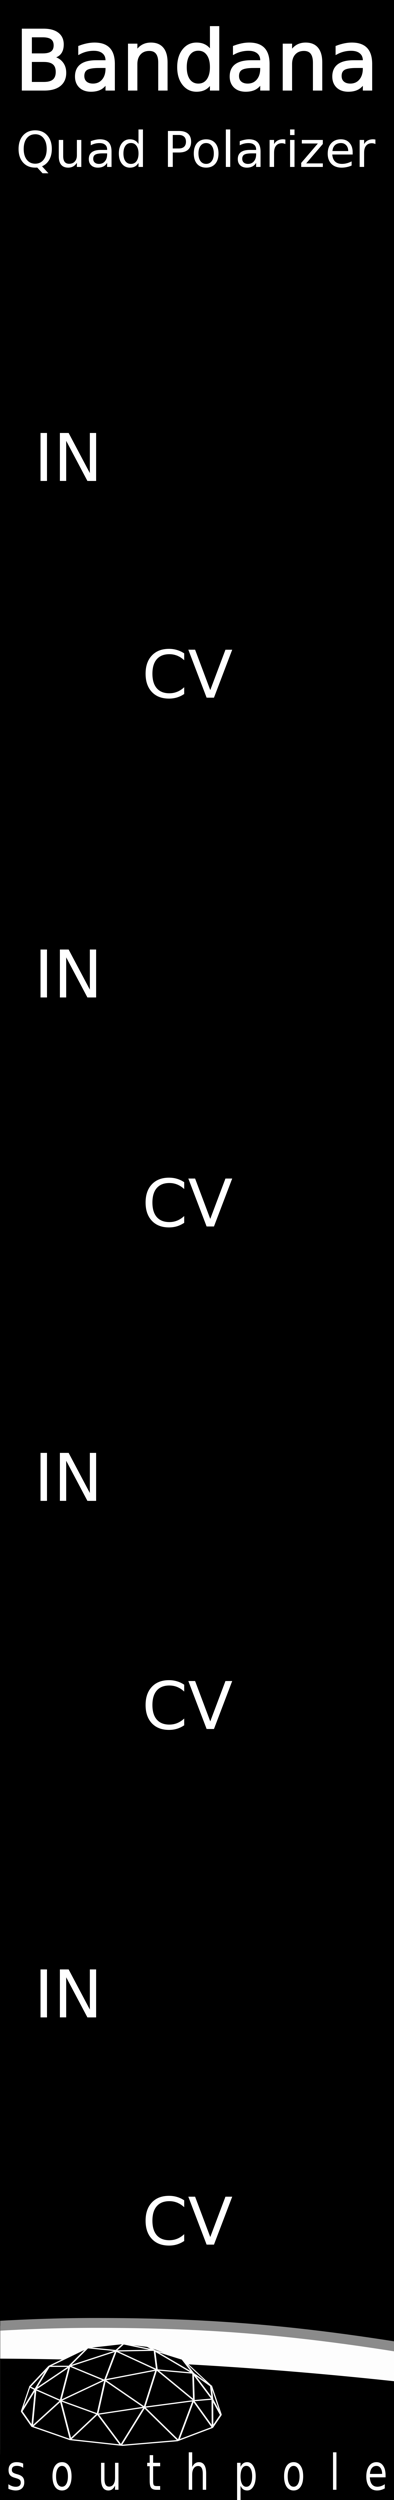 <svg xmlns="http://www.w3.org/2000/svg" xmlns:xlink="http://www.w3.org/1999/xlink" width="60" height="380" viewBox="0 0 15.875 100.542">
    <defs>
        <linearGradient id="b">
            <stop offset="0" stop-color="#fff"/>
            <stop offset="1" stop-opacity="0"/>
        </linearGradient>
        <linearGradient id="a">
            <stop offset="0" stop-color="#fdfdfd"/>
            <stop offset="1" stop-color="#fdfdfd"/>
        </linearGradient>
        <radialGradient gradientUnits="userSpaceOnUse" gradientTransform="matrix(.422 0 0 .027 -117.37 272.324)" r="69.827" fy="856.052" fx="285.494" cy="856.052" cx="285.494" id="d" xlink:href="#a"/>
        <linearGradient gradientUnits="userSpaceOnUse" y2="832.532" x2="279.915" y1="830.884" x1="268.967" id="h" xlink:href="#b" gradientTransform="matrix(.265 0 0 .265 -75.483 72.473)"/>
        <clipPath clipPathUnits="userSpaceOnUse" id="j">
            <rect width="20.551" height="14.908" x="1.637" y="287.562" rx="0" ry="0" fill="#111bff" stroke-width=".3" stroke-miterlimit="10"/>
        </clipPath>
        <clipPath clipPathUnits="userSpaceOnUse" id="i">
            <rect width="15.866" height="14.908" x=".009" y="287.562" rx="0" ry="0" fill="#111bff" stroke-width=".3" stroke-miterlimit="10"/>
        </clipPath>
        <clipPath clipPathUnits="userSpaceOnUse" id="g">
            <rect width="15.866" height="14.908" x=".009" y="287.562" rx="0" ry="0" fill="#111bff" stroke-width=".3" stroke-miterlimit="10"/>
        </clipPath>
        <clipPath clipPathUnits="userSpaceOnUse" id="f">
            <rect width="66.538" height="62.519" x="282.25" y="-27.441" rx="0" ry="0" fill="#111bff" stroke-width=".3" stroke-miterlimit="10"/>
        </clipPath>
        <clipPath clipPathUnits="userSpaceOnUse" id="e">
            <rect width="15.866" height="14.908" x=".009" y="287.562" rx="0" ry="0" fill="#111bff" stroke-width=".3" stroke-miterlimit="10"/>
        </clipPath>
        <clipPath clipPathUnits="userSpaceOnUse" id="c">
            <rect width="15.866" height="14.908" x=".009" y="287.562" rx="0" ry="0" fill="#111bff" stroke-width=".3" stroke-miterlimit="10"/>
        </clipPath>
    </defs>
    <g transform="translate(0 -196.458)">
        <path d="M0 196.458h15.875V297H0z" fill-rule="evenodd"/>
        <flowRoot transform="matrix(.265 0 0 .265 -58.46 115.922)" style="line-height:125%" xml:space="preserve" font-style="normal" font-weight="400" font-size="10" font-family="sans-serif" letter-spacing="0" word-spacing="0" fill="#000" fill-opacity="1" stroke="none" stroke-width="1" stroke-linecap="butt" stroke-linejoin="miter" stroke-opacity="1">
            <flowRegion>
                <path d="M323.249 35.538h7.829v72.478h-7.829z"/>
            </flowRegion>
            <flowPara/>
        </flowRoot>
        <path d="M20.095 295.066l-17.043-.125-14.417.125-.879-3.47c4.81-1.005 10.75-1.725 16.171-1.72 5.716.005 9.886.466 17.047 1.845z" clip-path="url(#c)" fill="url(#d)" stroke="#8b8b8b" stroke-width=".397"/>
        <path d="M-15.622 292.126c10.905-1.21 21.546-.99 31.75.122l-.033 3.297h-31.717z" clip-path="url(#e)"/>
        <g transform="matrix(.238 0 0 .238 -67.293 294.105)" clip-path="url(#f)">
            <path d="M291.232-10.527l6.43-3.034 5.953-.742 4.222.511 5.886 2.16 4.683 4.37z" fill-rule="evenodd"/>
            <g stroke="#fff">
                <g color="#000" fill="none" stroke-linejoin="bevel">
                    <path d="M2.117 188.81l18.113 36.226 65.551 31.913 90.564 13.8 94.877-11.213 60.376-31.913 14.663-30.188-14.663-37.951.324 67.923-33.1-64.473-25.875 96.602-58.651-80.214-40.538 91.427-40.538-75.902-46.576 61.239-17.098-92.852-49.316 62.663 6.037-89.702 44.241 27.296 63.574 32.218 80-16.819 86.466-15.957 31.051-3.666-33.279-62.05 1.366 64.853-64.689-74.392-20.7 91.427-69.001-66.198-75.902 50.026L84.751 80.38l-59.346 55.816 24.151-56.064h34.501l81.077-37.088-18.975 69.864 89.702-24.15 62.101 7.762-66.314-54.334 4.212 46.571-70.726-45.713 66.414-1.725-53.476-15.525-12.938 16.388-49.164-6.9-66.414 44.85-33.333 49.417 9.183 6.647L2.118 188.81z" stroke-width="2.892" transform="matrix(.098 0 0 .07 286.195 -16.043)"/>
                    <path d="M133.17 195.51l12.99-80.876-61.407-35.517 32.081-44.697 28.463-4.313 32.776-5.175 41.401 6.9 12.938 10.35 47.438 20.7 18.975 34.501 30.188 30.188 2.803 31.913" stroke-width="2.892" transform="matrix(.098 0 0 .07 286.195 -16.043)"/>
                    <path d="M329.01 126.71l-49.16-63.83-59.77-31.05M1.926 188.186L16.11 129.84" stroke-width="2" transform="matrix(.098 0 0 .07 286.195 -16.043)"/>
                </g>
            </g>
            <path d="M320.187-2.25l-1.666-4.93" fill="none" stroke="#fff" stroke-width=".2"/>
        </g>
        <path d="M-12.795 292.22l3.148-1.342 1.33.418 1.107-.783 2.215.292.933-.35 3.024.98-1.041.477-9.504.292z" clip-path="url(#i)" fill-rule="evenodd"/>
        <g transform="matrix(.772 0 0 1 -1.255 0)" clip-path="url(#j)" font-size="1.984" fill="#fff" stroke-width=".2" stroke-miterlimit="10">
            <path d="M2.835 295.534v.169q-.075-.04-.157-.059-.081-.019-.168-.019-.133 0-.2.04-.066.041-.066.123 0 .062.048.098.047.035.19.067l.061.013q.19.041.27.116.08.073.08.206 0 .151-.12.24-.12.087-.328.087-.088 0-.183-.017-.094-.016-.198-.05v-.184q.099.051.195.077.096.025.19.025.125 0 .193-.042.068-.044.068-.122 0-.073-.05-.112-.048-.039-.213-.074l-.062-.015q-.166-.035-.24-.106-.073-.073-.073-.2 0-.152.108-.236.109-.083.308-.083.099 0 .186.015.087.014.161.043zM4.862 295.627q-.143 0-.227.112-.083.112-.083.307 0 .194.082.307.084.111.228.111.143 0 .226-.112.083-.113.083-.306t-.083-.306q-.083-.113-.226-.113zm0-.151q.233 0 .365.151.133.151.133.419 0 .266-.133.418-.132.151-.365.151-.233 0-.366-.15-.132-.153-.132-.42t.132-.418q.133-.151.366-.151zM6.9 296.159v-.657h.178v.65q0 .154.06.232.06.076.18.076.145 0 .228-.092.084-.092.084-.25v-.616h.179v1.085H7.63v-.166q-.065.098-.15.147-.086.047-.2.047-.186 0-.283-.116-.097-.116-.097-.34zM9.618 295.194v.308h.367v.139h-.367v.589q0 .132.035.17.037.038.149.038h.183v.15h-.183q-.207 0-.285-.077-.079-.078-.079-.281v-.59h-.13v-.138h.13v-.308h.18zM12.386 295.932v.655h-.178v-.649q0-.154-.06-.23-.06-.077-.18-.077-.145 0-.228.092-.084.092-.084.251v.613h-.179v-1.507h.18v.59q.063-.097.15-.146.087-.048.2-.048.187 0 .283.116.096.115.096.34zM14.18 296.424V297H14v-1.498h.18v.165q.056-.097.14-.144.087-.047.206-.047.198 0 .321.157.124.157.124.413 0 .255-.124.412-.123.157-.32.157-.12 0-.206-.046-.085-.048-.142-.145zm.606-.378q0-.197-.081-.309-.08-.112-.222-.112-.142 0-.223.112-.08.112-.08.309 0 .196.08.309.081.111.223.111.141 0 .222-.111.08-.113.08-.31zM16.95 295.627q-.143 0-.226.112-.084.112-.084.307 0 .194.083.307.083.111.228.111.142 0 .225-.112.084-.113.084-.306t-.084-.306q-.083-.113-.225-.113zm0-.151q.233 0 .366.151.133.151.133.419 0 .266-.133.418-.133.151-.365.151-.234 0-.367-.15-.132-.153-.132-.42t.132-.418q.133-.151.367-.151zM19.007 295.08h.178v1.507h-.178v-1.507zM21.749 296v.087h-.82q.012.184.11.281.1.096.278.096.102 0 .198-.025.097-.025.192-.076v.169q-.096.04-.197.062-.1.021-.204.021-.26 0-.412-.15-.151-.152-.151-.41 0-.266.143-.422.145-.157.389-.157.219 0 .346.141.128.14.128.383zm-.179-.052q-.002-.147-.082-.234-.08-.087-.211-.087-.15 0-.24.084-.089.085-.102.238l.635-.001z"/>
        </g>
        <g font-size="4.63" fill="#fff" stroke="#fff" stroke-width=".116" stroke-miterlimit="10">
            <g font-size="4.833">
                <path d="M1.245 198.91v.883h.524q.263 0 .389-.108.127-.11.127-.334 0-.226-.127-.333-.126-.108-.39-.108h-.523zm0-.992v.727h.483q.24 0 .356-.089.117-.09.117-.274 0-.183-.117-.273-.117-.09-.356-.09h-.483zm-.326-.268h.833q.374 0 .575.155.202.155.202.441 0 .221-.103.352-.103.131-.304.163.24.052.373.217.134.163.134.408 0 .323-.22.5-.219.175-.624.175H.919v-2.41zM3.996 199.152q-.36 0-.5.082-.138.083-.138.281 0 .159.103.252.105.092.284.092.247 0 .396-.174.15-.176.15-.467v-.066h-.295zm.592-.123v1.032h-.297v-.274q-.102.164-.253.244-.152.077-.372.077-.278 0-.442-.155-.163-.157-.163-.418 0-.305.203-.46.205-.155.61-.155h.417v-.03q0-.205-.136-.316-.134-.113-.377-.113-.155 0-.302.037t-.283.111v-.274q.163-.063.316-.094.154-.032.3-.032.392 0 .585.203.194.204.194.617zM6.712 198.97v1.091h-.297v-1.082q0-.256-.1-.384t-.3-.128q-.241 0-.38.154-.14.153-.14.418v1.022h-.298v-1.808h.299v.28q.106-.163.25-.243.145-.081.334-.081.312 0 .472.194.16.192.16.567zM8.498 198.527v-.979h.297v2.513h-.297v-.271q-.094.161-.238.24-.142.078-.342.078-.328 0-.534-.262-.205-.261-.205-.687 0-.427.205-.688.206-.262.534-.262.2 0 .342.08.144.077.238.238zm-1.013.632q0 .327.134.515.136.185.372.185t.371-.185q.136-.188.136-.515 0-.328-.136-.514-.135-.187-.371-.187t-.372.187q-.134.186-.134.514zM10.229 199.152q-.36 0-.499.082-.139.083-.139.281 0 .159.103.252.105.092.285.092.247 0 .395-.174.15-.176.15-.467v-.066h-.295zm.593-.123v1.032h-.297v-.274q-.102.164-.254.244-.152.077-.371.077-.278 0-.443-.155-.163-.157-.163-.418 0-.305.203-.46.206-.155.61-.155h.418v-.03q0-.205-.136-.316-.134-.113-.378-.113-.155 0-.302.037t-.283.111v-.274q.164-.063.317-.094.153-.032.299-.032.392 0 .586.203.194.204.194.617zM12.945 198.97v1.091h-.297v-1.082q0-.256-.1-.384t-.3-.128q-.241 0-.38.154-.139.153-.139.418v1.022h-.298v-1.808h.298v.28q.107-.163.25-.243.146-.081.335-.081.312 0 .471.194.16.192.16.567zM14.363 199.152q-.36 0-.499.082-.139.083-.139.281 0 .159.104.252.105.092.284.092.247 0 .395-.174.15-.176.15-.467v-.066h-.295zm.593-.123v1.032h-.297v-.274q-.102.164-.254.244-.152.077-.371.077-.278 0-.443-.155-.163-.157-.163-.418 0-.305.204-.46.205-.155.61-.155h.417v-.03q0-.205-.136-.316-.134-.113-.378-.113-.155 0-.302.037t-.282.111v-.274q.163-.063.316-.094.153-.032.299-.032.392 0 .586.203.194.204.194.617z" stroke-width=".079"/>
            </g>
        </g>
        <g font-size="1.984" fill="#fff" stroke="none" stroke-width=".079" stroke-miterlimit="10">
            <path d="M1.419 201.858q-.213 0-.34.159-.124.159-.124.433 0 .273.125.432.126.159.339.159.213 0 .337-.16.125-.158.125-.431 0-.274-.125-.433-.124-.16-.337-.16zm.274 1.287l.258.282h-.236l-.215-.231-.049.003h-.032q-.305 0-.488-.203-.183-.204-.183-.546 0-.343.183-.547.183-.204.488-.204.304 0 .486.204.183.204.183.547 0 .252-.102.431-.1.18-.293.265zM2.368 202.743v-.657h.178v.65q0 .155.06.232.06.077.18.077.145 0 .228-.092.084-.092.084-.251v-.616h.178v1.086h-.178v-.167q-.065.099-.151.147-.085.048-.199.048-.187 0-.284-.116-.096-.117-.096-.34zM4.139 202.626q-.216 0-.3.05-.083.049-.083.168 0 .095.062.151.063.055.17.055.149 0 .238-.104.09-.106.09-.28v-.04H4.14zm.355-.073v.619h-.178v-.165q-.06.099-.152.146-.091.047-.223.047-.167 0-.265-.093-.098-.094-.098-.251 0-.183.122-.276.123-.093.366-.093h.25v-.018q0-.123-.081-.19-.08-.067-.227-.067-.093 0-.181.022t-.17.067v-.165q.098-.038.19-.056.092-.02.18-.02.235 0 .351.122.116.123.116.37zM5.58 202.251v-.587h.179v1.508H5.58v-.163q-.057.097-.143.144-.085.047-.205.047-.197 0-.321-.157-.123-.157-.123-.413t.123-.413q.124-.157.32-.157.12 0 .206.048.086.046.143.143zm-.607.379q0 .197.08.31.082.11.223.11.142 0 .223-.11.082-.113.082-.31t-.082-.308q-.081-.113-.223-.113-.141 0-.223.113-.08.111-.08.308zM6.961 201.886v.543h.246q.137 0 .212-.07.074-.071.074-.202 0-.13-.074-.2-.075-.071-.212-.071h-.246zm-.195-.161h.441q.244 0 .368.11.125.11.125.322 0 .214-.125.324-.124.11-.368.11h-.246v.58h-.195v-1.446zM8.306 202.211q-.143 0-.227.113-.083.111-.083.306t.082.307q.084.112.228.112.143 0 .226-.113.083-.112.083-.306 0-.193-.083-.305-.083-.114-.226-.114zm0-.15q.233 0 .365.15.133.152.133.419 0 .266-.133.419-.132.15-.365.15-.233 0-.366-.15-.132-.153-.132-.419 0-.267.132-.419.133-.15.366-.15zM9.099 201.664h.178v1.508H9.1v-1.508zM10.142 202.626q-.216 0-.3.05-.082.049-.082.168 0 .095.062.151.063.055.17.055.148 0 .238-.104.09-.106.09-.28v-.04h-.178zm.356-.073v.619h-.178v-.165q-.061.099-.152.146-.092.047-.223.047-.167 0-.266-.093-.098-.094-.098-.251 0-.183.122-.276.123-.093.367-.093h.25v-.018q0-.123-.082-.19-.08-.067-.226-.067-.094 0-.182.022t-.17.067v-.165q.099-.038.19-.056.093-.02.18-.02.235 0 .352.122.116.123.116.37zM11.499 202.253q-.03-.017-.066-.025-.035-.01-.078-.01-.15 0-.232.1-.08.098-.08.282v.571h-.18v-1.085h.18v.169q.056-.1.146-.147.09-.048.219-.048.018 0 .04.003.023.002.05.007v.183zM11.688 202.086h.178v1.086h-.178v-1.086zm0-.422h.178v.226h-.178v-.226zM12.16 202.086h.847v.163l-.67.78h.67v.143h-.87v-.163l.67-.78h-.646v-.143zM14.209 202.584v.088h-.82q.012.184.11.28.1.097.278.097.102 0 .198-.026.097-.025.192-.075v.168q-.096.041-.196.062-.101.022-.205.022-.26 0-.412-.151-.15-.152-.15-.41 0-.266.143-.422.144-.157.388-.157.22 0 .346.142.128.14.128.382zm-.178-.052q-.002-.146-.083-.233-.08-.088-.211-.088-.15 0-.24.085-.088.084-.102.237h.636zM15.126 202.253q-.03-.017-.065-.025-.035-.01-.078-.01-.151 0-.232.1-.08.098-.08.282v.571h-.18v-1.085h.18v.169q.055-.1.145-.147.09-.048.22-.048.018 0 .04.003.022.002.05.007v.183z"/>
        </g>
        <g font-size="2.646" fill="#fff" stroke-width=".053">
            <path d="M1.633 213.87h.26v1.93h-.26v-1.93zM2.413 213.87h.352l.855 1.614v-1.614h.253v1.93h-.351l-.855-1.614v1.613h-.254v-1.929z"/>
        </g>
        <g font-size="2.646" fill="#fff" stroke-width=".2">
            <path d="M1.633 234.644h.26v1.928h-.26v-1.928zM2.413 234.644h.352l.855 1.613v-1.613h.253v1.928h-.351l-.855-1.613v1.613h-.254v-1.928z"/>
        </g>
        <g font-size="2.646" fill="#fff" stroke-width=".2">
            <path d="M1.633 254.887h.26v1.93h-.26v-1.93zM2.413 254.887h.352l.855 1.614v-1.614h.253v1.93h-.351l-.855-1.614v1.613h-.254v-1.929z"/>
        </g>
        <g font-size="2.646" fill="#fff" stroke-width=".2">
            <path d="M1.633 275.66h.26v1.93h-.26v-1.93zM2.413 275.66h.352l.855 1.614v-1.614h.253v1.93h-.351l-.855-1.614v1.613h-.254v-1.929z"/>
        </g>
        <g font-size="2.646" fill="#fff" stroke-width=".2">
            <path d="M7.422 222.735v.276q-.132-.123-.282-.184-.148-.06-.316-.06-.331 0-.507.202t-.176.584q0 .381.176.584.176.202.507.202.168 0 .316-.061.15-.06.282-.183v.272q-.137.093-.29.14-.153.046-.324.046-.438 0-.69-.267-.252-.269-.252-.733 0-.465.252-.732.252-.269.69-.269.173 0 .326.047.153.045.288.136zM8.325 224.516l-.737-1.93h.273l.611 1.625.612-1.624h.272l-.735 1.929h-.296z"/>
        </g>
        <g font-size="2.646" fill="#fff" stroke-width=".2">
            <path d="M7.422 244.002v.275q-.132-.122-.282-.183-.148-.06-.316-.06-.331 0-.507.202t-.176.584q0 .381.176.584.176.201.507.201.168 0 .316-.06.15-.061.282-.184v.273q-.137.093-.29.14-.153.046-.324.046-.438 0-.69-.268-.252-.268-.252-.732 0-.465.252-.733.252-.268.69-.268.173 0 .326.046.153.045.288.137zM8.325 245.782l-.737-1.928h.273l.611 1.623.612-1.623h.272l-.735 1.928h-.296z"/>
        </g>
        <g font-size="2.646" fill="#fff" stroke-width=".2">
            <path d="M7.422 264.21v.276q-.132-.123-.282-.184-.148-.06-.316-.06-.331 0-.507.202t-.176.584q0 .381.176.584.176.202.507.202.168 0 .316-.06.15-.062.282-.184v.272q-.137.093-.29.14-.153.046-.324.046-.438 0-.69-.267-.252-.269-.252-.733 0-.465.252-.732.252-.269.69-.269.173 0 .326.047.153.045.288.137zM8.325 265.99l-.737-1.928h.273l.611 1.624.612-1.624h.272l-.735 1.929h-.296z"/>
        </g>
        <g font-size="2.646" fill="#fff" stroke-width=".2">
            <path d="M7.422 284.948v.275q-.132-.122-.282-.183-.148-.06-.316-.06-.331 0-.507.202-.176.201-.176.584 0 .381.176.584.176.201.507.201.168 0 .316-.06.15-.061.282-.184v.273q-.137.093-.29.14-.153.046-.324.046-.438 0-.69-.268-.252-.268-.252-.732 0-.465.252-.733.252-.268.69-.268.173 0 .326.046.153.045.288.137zM8.325 286.728l-.737-1.928h.273l.611 1.623.612-1.623h.272l-.735 1.928h-.296z"/>
        </g>
    </g>
</svg>
